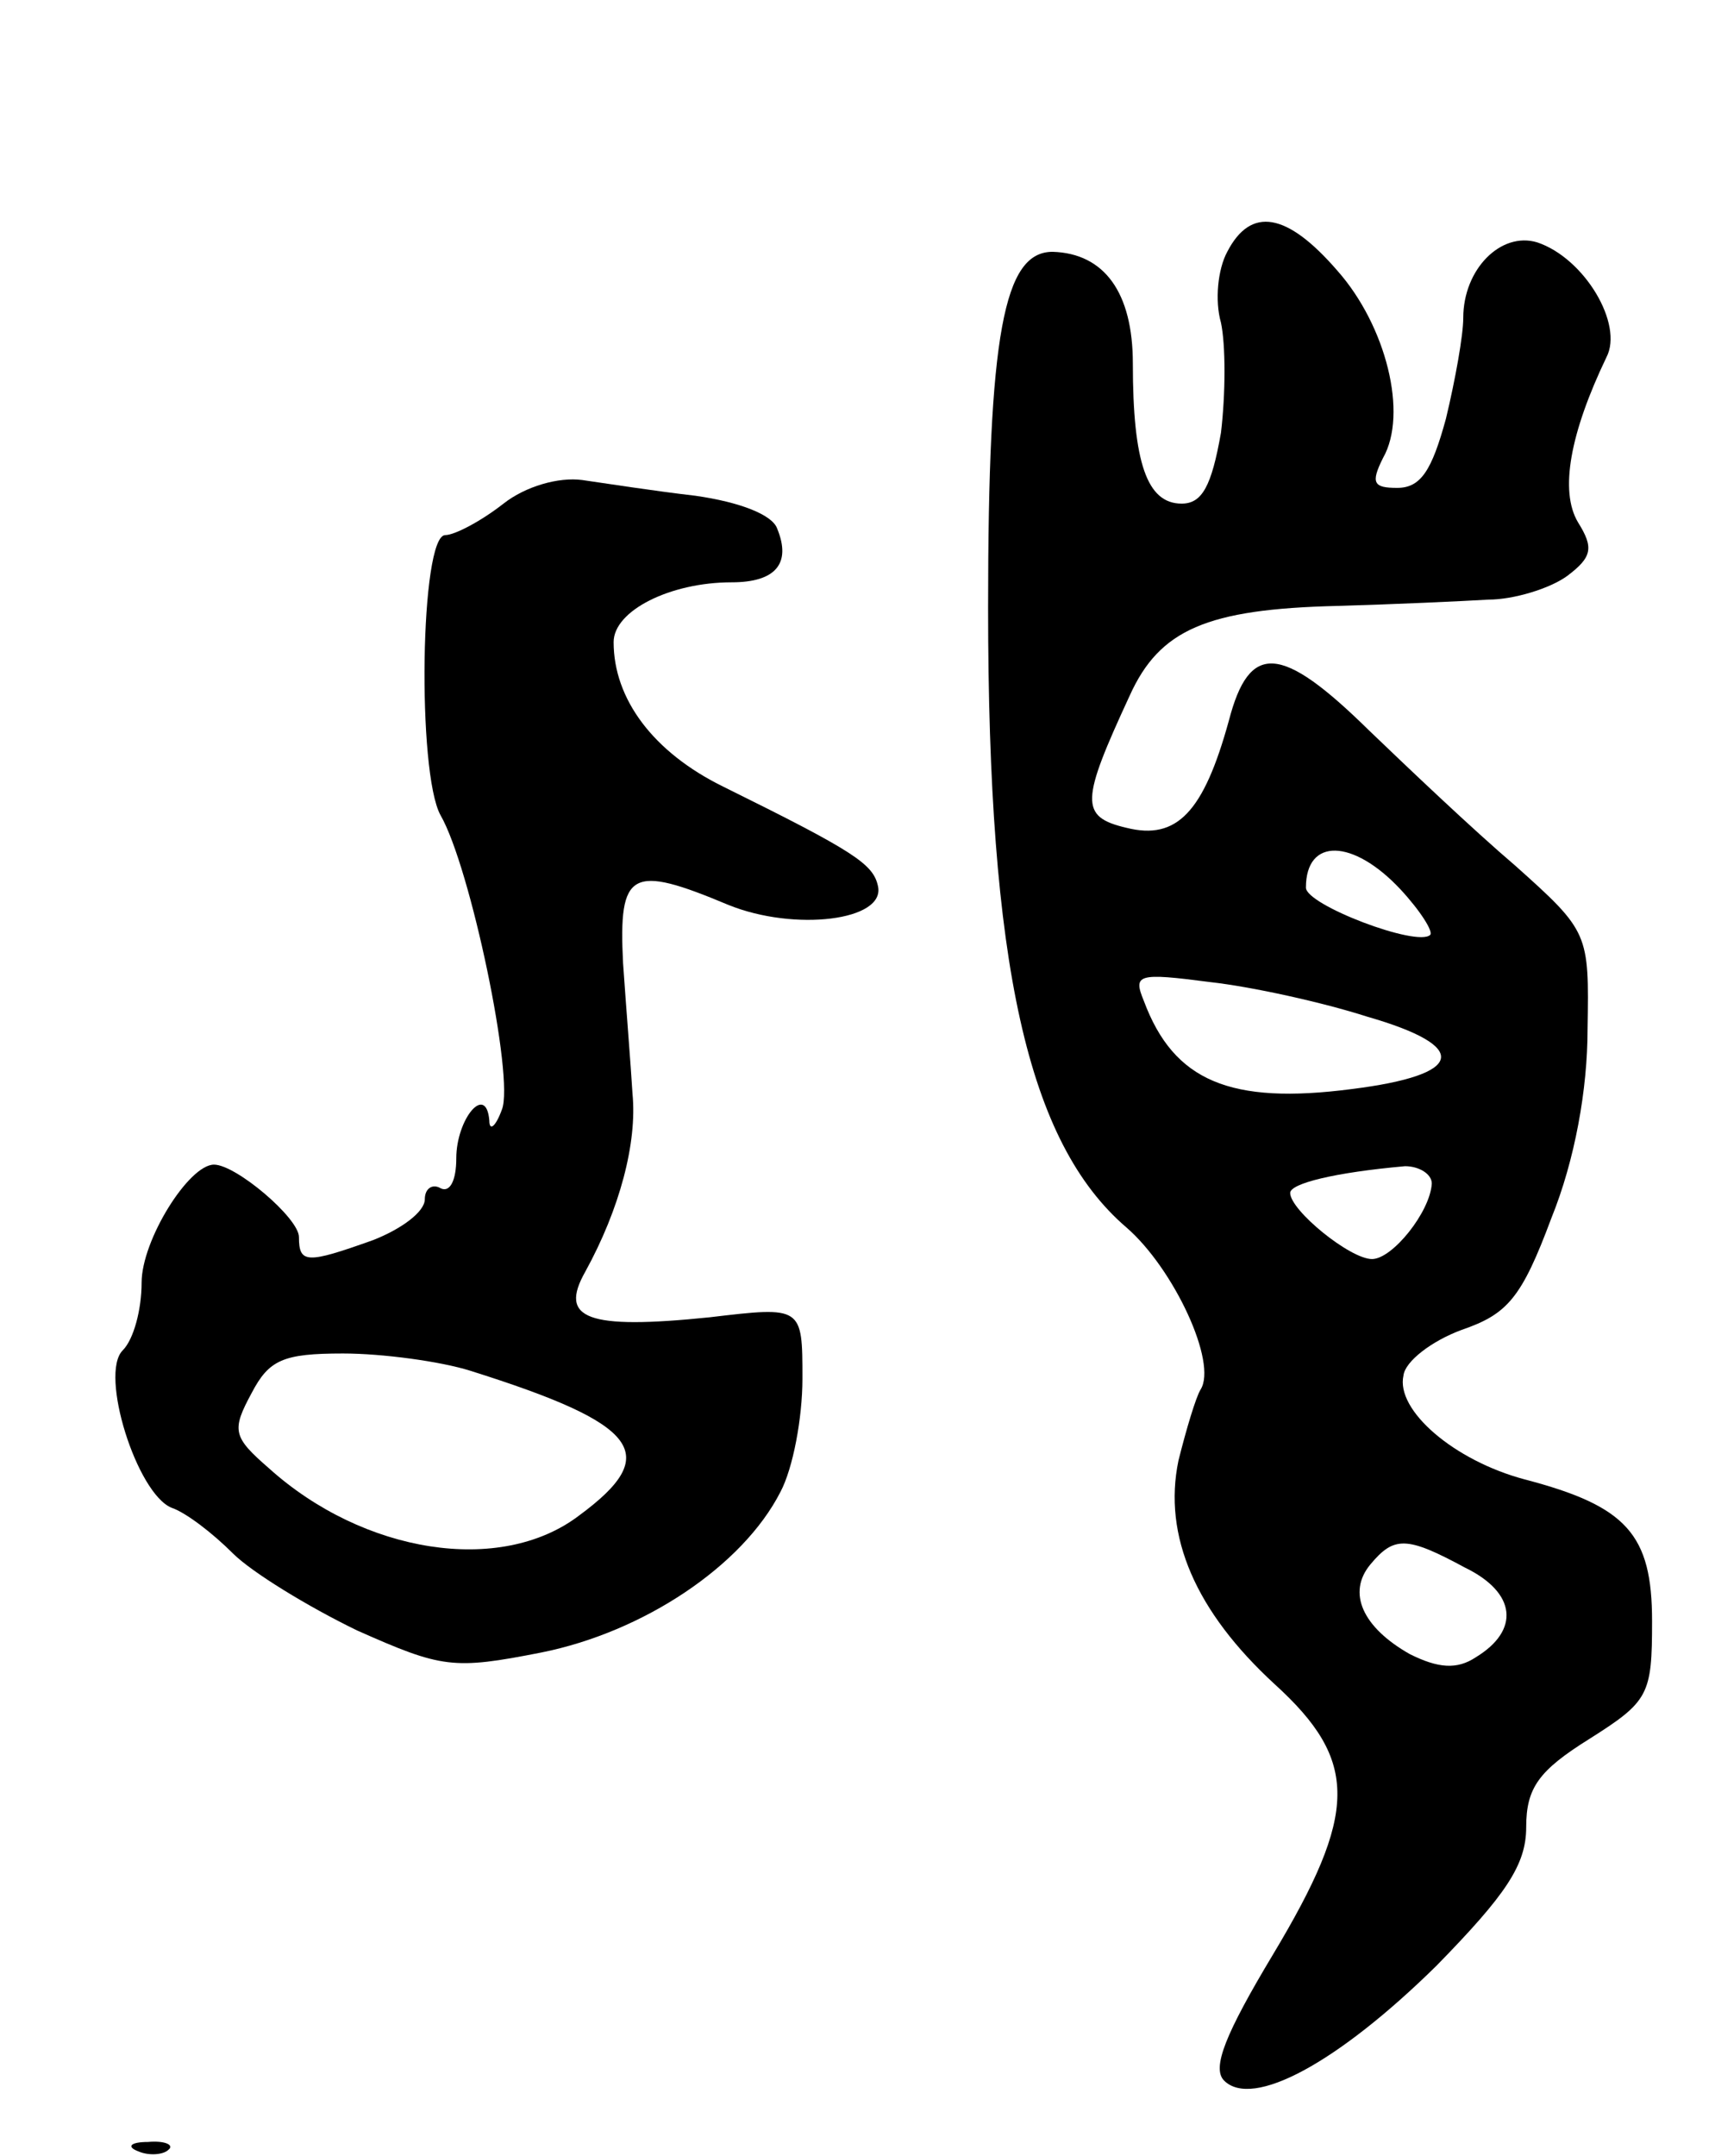 <svg version="1.0" xmlns="http://www.w3.org/2000/svg"
 width="109pt" height="137pt" viewBox="0 0 109 137"
 preserveAspectRatio="xMidYMid meet">
<g transform="translate(0,137) scale(0.1,-0.1)"
fill="#000000" stroke="none">
<path d="M780 1210 c-6 -11 -8 -31 -4 -45 3 -14 3 -45 0 -70 -6 -34 -12 -45
-25 -45 -22 0 -31 26 -31 89 0 45 -18 70 -51 71 -31 0 -41 -52 -41 -226 0
-227 25 -340 88 -394 30 -26 58 -86 47 -103 -3 -5 -9 -25 -14 -45 -10 -48 11
-96 61 -142 54 -49 53 -82 -1 -172 -30 -50 -39 -72 -31 -80 18 -18 72 11 135
73 44 45 57 64 57 88 0 25 8 36 40 56 38 24 40 28 40 75 0 55 -16 73 -81 90
-45 12 -82 44 -77 66 1 9 18 22 37 29 29 10 38 20 57 71 15 37 23 82 23 120 1
61 1 62 -46 104 -27 23 -68 62 -93 86 -56 55 -76 56 -89 6 -16 -58 -33 -76
-65 -68 -30 7 -29 17 2 84 19 42 49 55 132 57 36 1 79 3 96 4 16 0 39 7 50 15
16 12 17 18 7 34 -12 20 -5 57 18 105 11 21 -14 63 -44 73 -23 7 -47 -17 -47
-48 0 -11 -5 -39 -11 -64 -9 -33 -16 -44 -31 -44 -15 0 -17 3 -9 19 16 28 2
84 -29 119 -32 37 -55 41 -70 12z m110 -405 c13 -14 21 -27 19 -29 -8 -8 -79
19 -79 30 0 32 30 31 60 -1z m-21 -81 c66 -19 62 -37 -10 -46 -77 -10 -113 5
-132 56 -7 17 -4 18 42 12 27 -3 72 -13 100 -22z m41 -106 c-1 -18 -25 -48
-38 -48 -14 0 -52 31 -52 42 0 6 28 13 73 17 9 0 17 -5 17 -11z m21 -244 c33
-16 35 -40 7 -57 -12 -8 -24 -7 -42 2 -30 17 -40 39 -25 57 15 18 23 18 60 -2z"/>
<path d="M320 1050 c-14 -11 -31 -20 -37 -20 -16 0 -18 -151 -3 -178 19 -33
47 -167 39 -187 -4 -11 -8 -14 -8 -7 -2 24 -21 1 -21 -24 0 -14 -4 -22 -10
-19 -5 3 -10 0 -10 -7 0 -8 -15 -19 -33 -26 -42 -15 -47 -15 -47 2 0 12 -40
46 -54 46 -16 0 -46 -48 -46 -75 0 -17 -5 -36 -12 -43 -15 -15 9 -91 31 -100
9 -3 26 -16 39 -29 12 -12 48 -34 79 -49 54 -24 61 -25 117 -14 65 13 128 55
152 102 8 15 14 47 14 72 0 46 0 46 -59 39 -78 -8 -96 -1 -79 29 22 40 33 82
30 113 -1 17 -4 54 -6 83 -3 59 5 63 67 37 42 -17 100 -10 95 12 -3 14 -15 22
-98 63 -45 22 -70 56 -70 92 0 20 36 38 75 38 28 0 38 12 29 34 -3 9 -24 17
-52 21 -26 3 -58 8 -72 10 -15 2 -36 -4 -50 -15z m-21 -551 c108 -34 122 -53
69 -92 -50 -38 -137 -24 -197 30 -23 20 -24 24 -11 48 11 21 20 25 58 25 25 0
62 -5 81 -11z"/>
<path d="M88 3 c7 -3 16 -2 19 1 4 3 -2 6 -13 5 -11 0 -14 -3 -6 -6z"/>
</g>
</svg>
